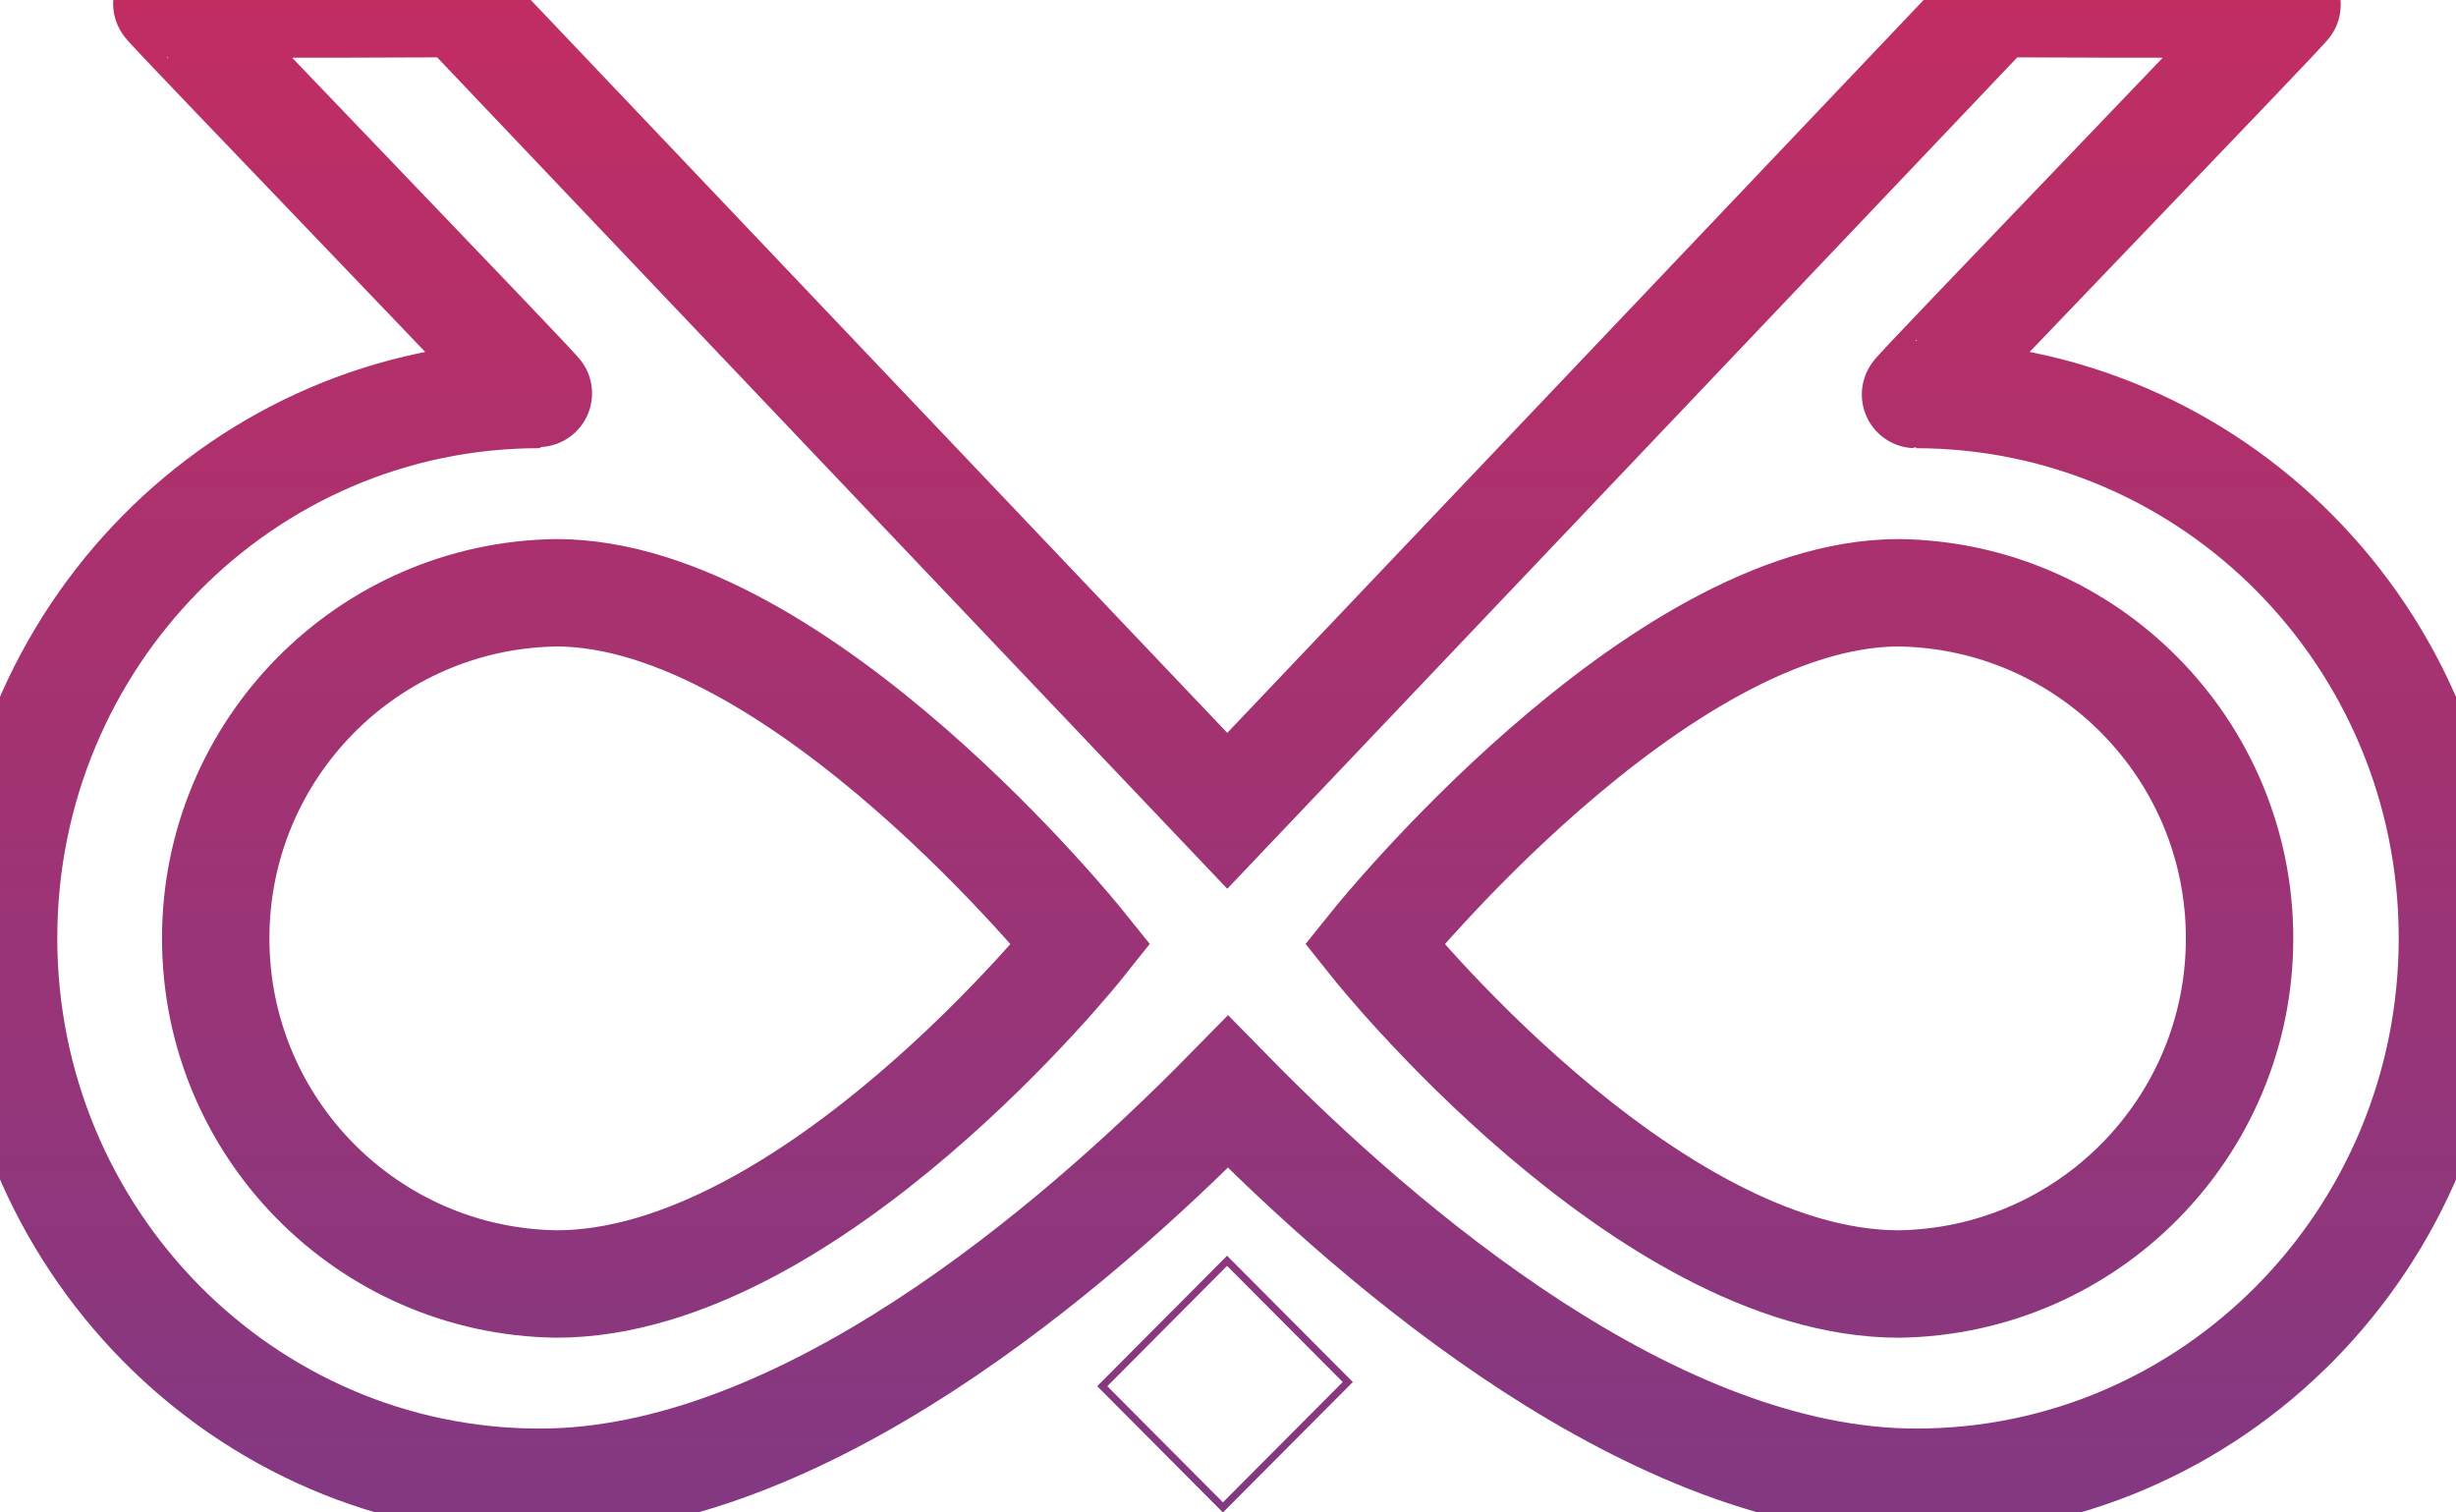 <svg id="emastsaagq81" xmlns="http://www.w3.org/2000/svg" xmlns:xlink="http://www.w3.org/1999/xlink" viewBox="0 0 343 211.21" shape-rendering="geometricPrecision" text-rendering="geometricPrecision">
        <defs>
            <linearGradient id="emastsaagq84-stroke" x1="94.28" y1="-51.86" x2="66" y2="-51.86" spreadMethod="pad" gradientUnits="userSpaceOnUse">
                <stop id="emastsaagq84-stroke-0" offset="0%" stop-color="rgb(193,45,99)"></stop>
                <stop id="emastsaagq84-stroke-1" offset="100%" stop-color="rgb(131,56,130)"></stop>
            </linearGradient>
            <linearGradient id="emastsaagq86-stroke" x1="171.08" y1="0.5" x2="171.08" y2="210.5" spreadMethod="pad" gradientUnits="userSpaceOnUse">
                <stop id="emastsaagq86-stroke-0" offset="0%" stop-color="rgb(193,45,99)"></stop>
                <stop id="emastsaagq86-stroke-1" offset="100%" stop-color="rgb(131,56,130)"></stop>
            </linearGradient>
            <linearGradient id="emastsaagq87-stroke" x1="171.5" y1="0.5" x2="171.5" y2="210.5" spreadMethod="pad" gradientUnits="userSpaceOnUse">
                <stop id="emastsaagq87-stroke-0" offset="0%" stop-color="rgb(193,45,99)"></stop>
                <stop id="emastsaagq87-stroke-1" offset="100%" stop-color="rgb(131,56,130)"></stop>
            </linearGradient>
        </defs>
        <g id="emastsaagq82">
            <g id="emastsaagq85">
                <path id="emastsaagq86" d="M188.23,193L171.37,176.07L153.94,193.58L170.79,210.51Z" fill="none" stroke="url(#emastsaagq86-stroke)"></path>
                <path id="emastsaagq87" d="M267.52,55.09C267.17,55.09,319.89,0.5,319.52,0.5C310.83,0.66,278.52,0.5,278.52,0.5L171.4,113.23L64.26,0.5C64.26,0.5,32,0.66,23.3,0.5C22.97,0.5,75.69,55.09,75.3,55.09C34,55.09,0.5,89.1,0.5,131C0.5,172.9,34,207,75.39,207C111.79,207,149.76,174.59,171.5,152.47C193.2,174.62,231.17,207,267.61,207C308.97,207,342.5,173,342.5,131C342.5,89,308.88,55.09,267.52,55.09ZM77.7,179.31C51.315,178.93,30.125,157.433,30.125,131.045C30.125,104.657,51.315,83.16,77.7,82.78C111.58,82.78,150.97,131.84,150.97,131.84C150.97,131.84,113.15,179.31,77.7,179.31ZM265.2,179.31C229.75,179.31,191.94,131.84,191.94,131.84C191.94,131.84,231.33,82.78,265.2,82.78C291.585,83.16,312.775,104.657,312.775,131.045C312.775,157.433,291.585,178.93,265.2,179.31Z" fill="none" stroke="url(#emastsaagq87-stroke)" stroke-width="15"></path>
            </g>
        </g>
    </svg>
